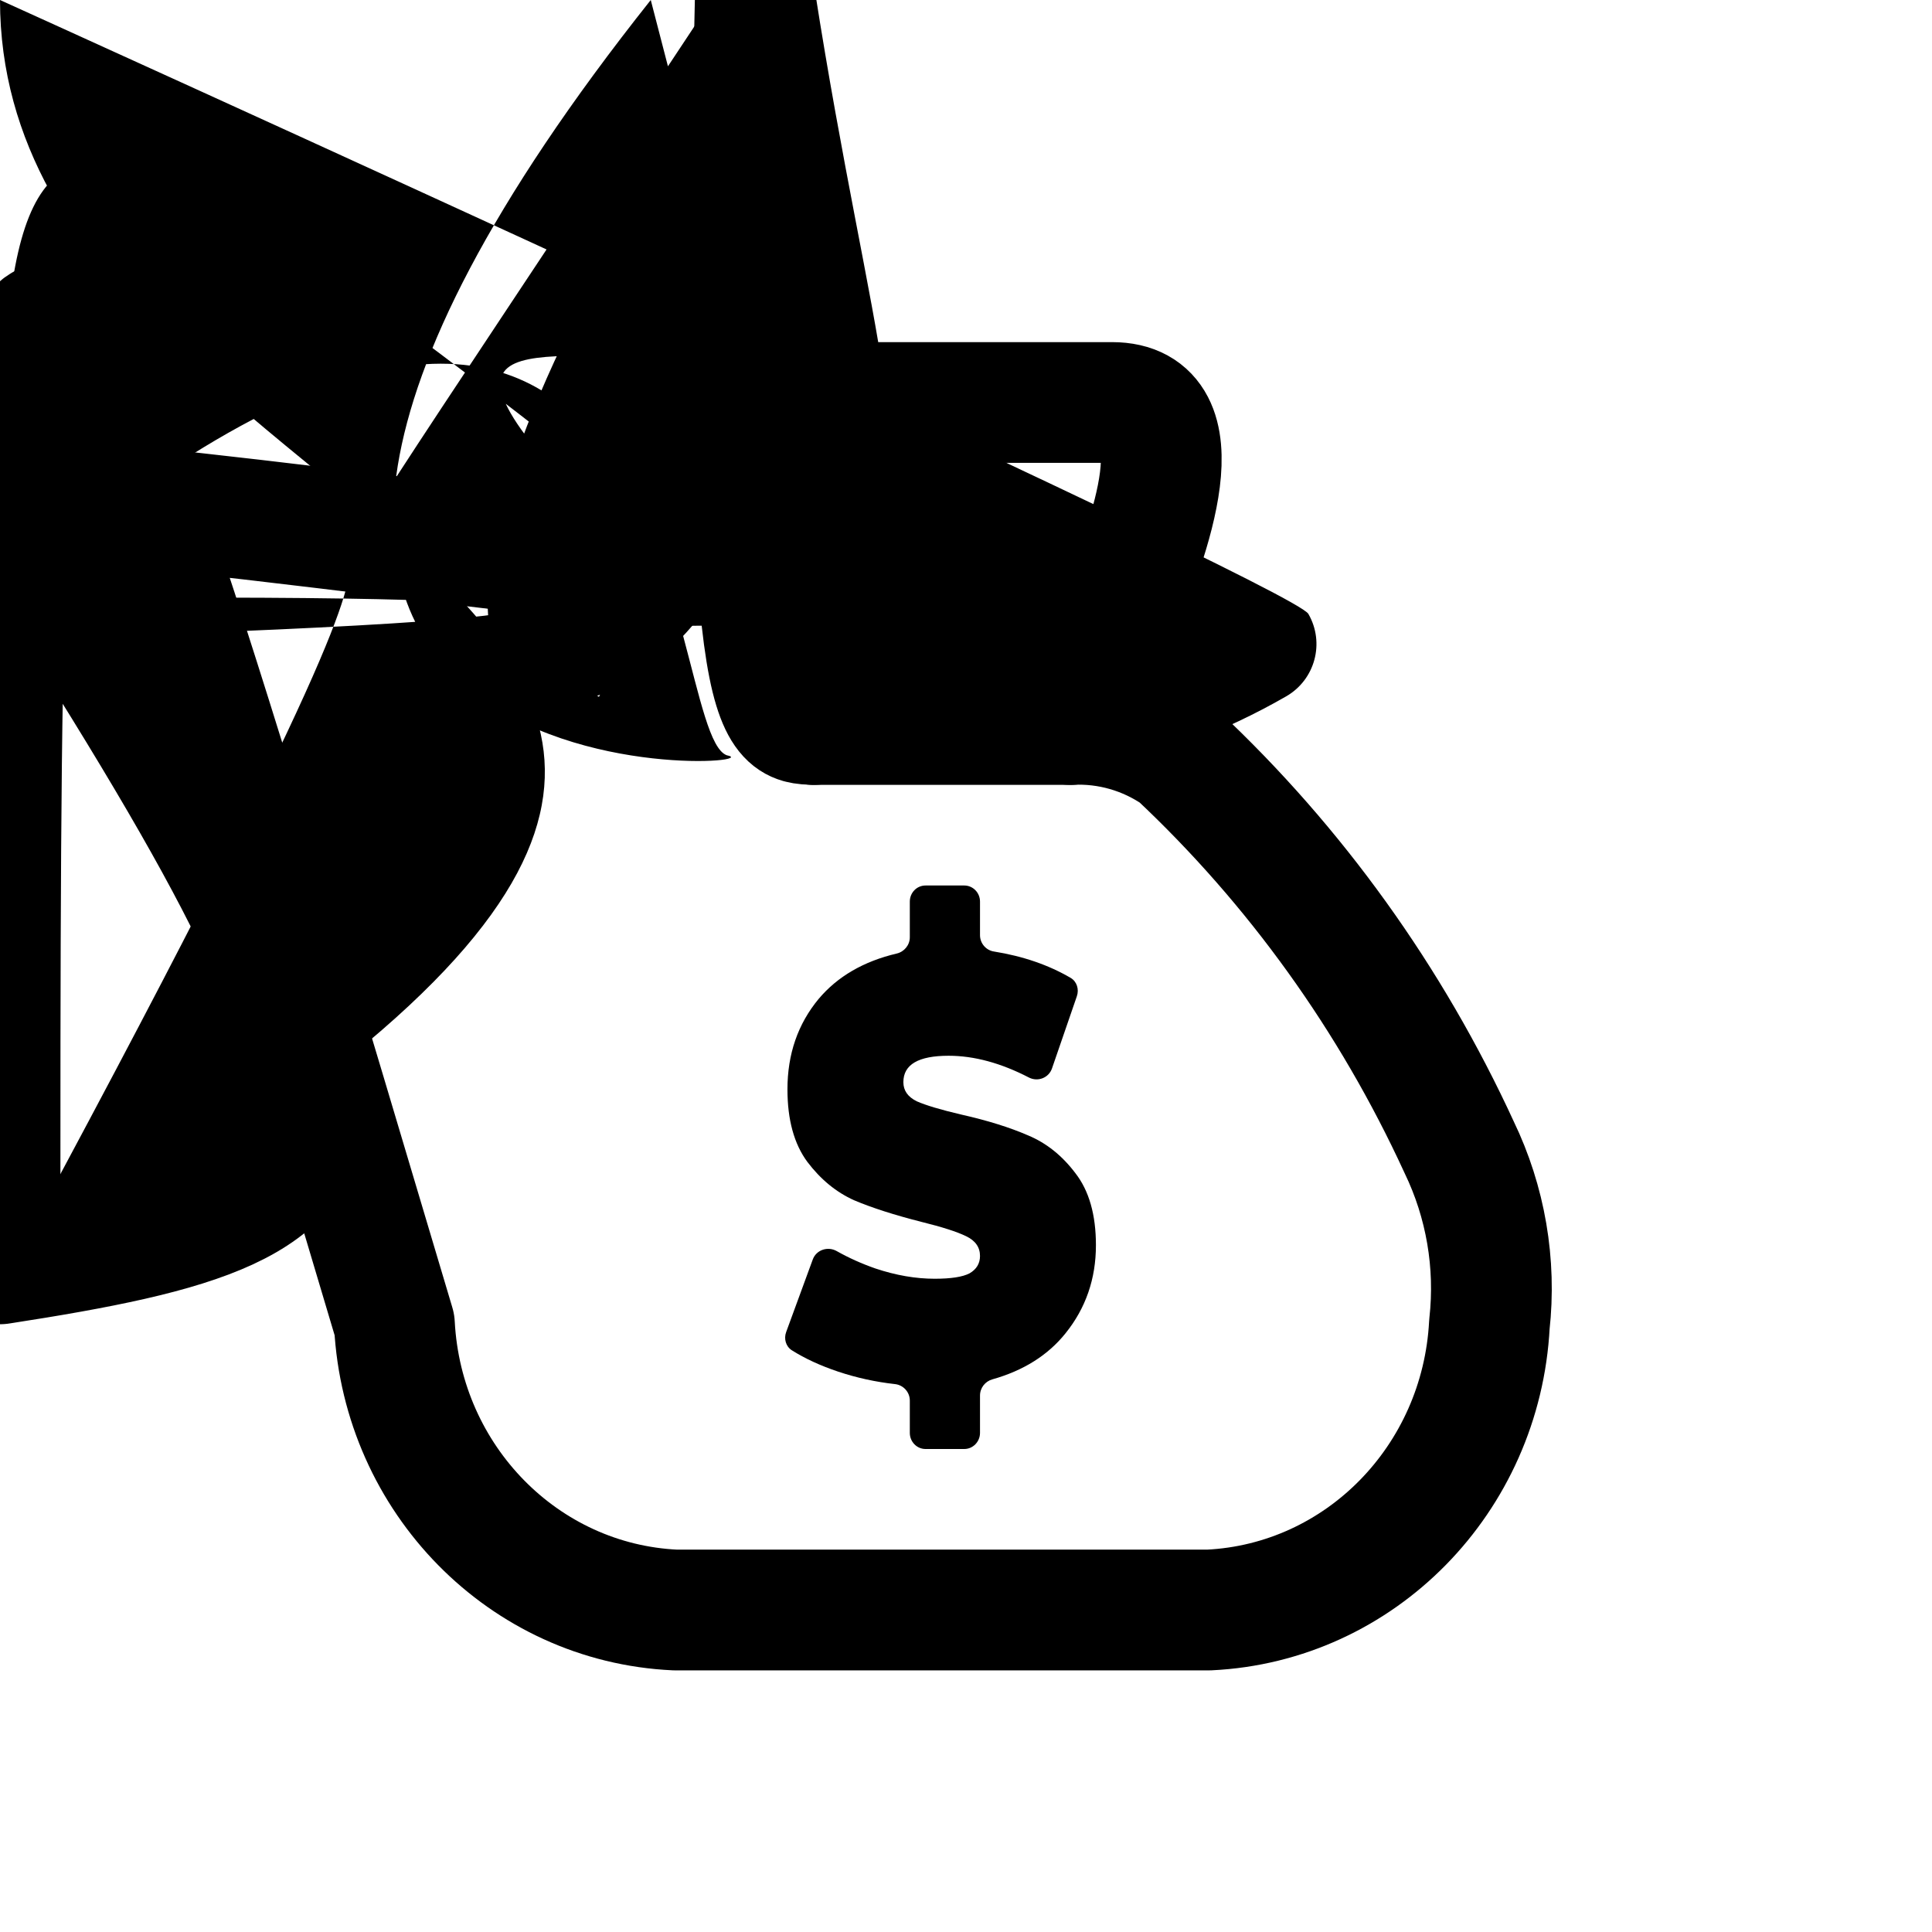 <?xml version="1.0" encoding="utf-8"?><!-- Uploaded to: SVG Repo, www.svgrepo.com, Generator: SVG Repo Mixer Tools -->
<svg width="800px" height="800px" viewBox="0 0 24 24" fill="none" xmlns="http://www.w3.org/2000/svg">
<path d="M11.726 17.102C11.627 16.884 11.421 16.726 11.173 16.698C10.963 16.674 10.758 16.628 10.562 16.564C10.474 16.534 10.392 16.502 10.316 16.467L10.442 16.122C10.532 16.162 10.624 16.199 10.718 16.232L10.722 16.233L10.726 16.234C11.029 16.334 11.326 16.385 11.611 16.385C11.897 16.385 12.104 16.347 12.263 16.265L12.272 16.26L12.282 16.254C12.523 16.116 12.661 15.878 12.661 15.602C12.661 15.296 12.496 15.041 12.207 14.903C12.062 14.833 11.856 14.765 11.559 14.692C11.255 14.615 10.999 14.533 10.8 14.449C10.655 14.384 10.53 14.279 10.416 14.129C10.319 13.996 10.269 13.795 10.269 13.532C10.269 13.215 10.358 12.953 10.542 12.732C10.706 12.537 10.938 12.406 11.25 12.332C11.481 12.277 11.662 12.112 11.743 11.899C11.834 12.115 12.03 12.275 12.272 12.314C12.475 12.347 12.661 12.398 12.829 12.468L12.712 12.806C12.396 12.679 12.085 12.615 11.784 12.615C10.785 12.615 10.734 13.304 10.734 13.443C10.734 13.742 10.896 13.993 11.178 14.132L11.186 14.136L11.194 14.139C11.336 14.203 11.539 14.264 11.831 14.332C12.132 14.4 12.384 14.479 12.582 14.565L12.586 14.567L12.59 14.569C12.736 14.63 12.862 14.732 12.975 14.88L12.976 14.883L12.978 14.885C13.076 15.012 13.126 15.208 13.126 15.468C13.126 15.768 13.039 16.022 12.86 16.245C12.705 16.438 12.489 16.571 12.198 16.653C11.974 16.716 11.8 16.888 11.726 17.102Z" fill="#000000"/>
<path d="M11.979 18H11.497C11.389 18 11.302 17.91 11.302 17.8V17.398C11.302 17.293 11.222 17.206 11.12 17.194C10.876 17.167 10.64 17.115 10.412 17.039C10.191 16.965 9.999 16.876 9.837 16.774C9.762 16.727 9.735 16.631 9.766 16.547L10.096 15.647C10.14 15.525 10.284 15.479 10.395 15.542C10.544 15.626 10.704 15.698 10.876 15.758C11.131 15.843 11.376 15.885 11.611 15.885C11.813 15.885 11.957 15.863 12.044 15.818C12.13 15.768 12.174 15.696 12.174 15.602C12.174 15.493 12.116 15.411 12 15.356C11.889 15.302 11.704 15.242 11.444 15.178C11.11 15.093 10.832 15.004 10.61 14.91C10.387 14.81 10.194 14.651 10.029 14.433C9.864 14.21 9.782 13.909 9.782 13.532C9.782 13.095 9.911 12.72 10.171 12.407C10.405 12.13 10.728 11.942 11.14 11.845C11.233 11.823 11.302 11.74 11.302 11.643V11.2C11.302 11.089 11.389 11 11.497 11H11.979C12.086 11 12.174 11.089 12.174 11.2V11.617C12.174 11.719 12.249 11.805 12.347 11.82C12.708 11.878 13.025 11.987 13.299 12.147C13.377 12.192 13.407 12.289 13.377 12.376L13.068 13.273C13.027 13.391 12.891 13.442 12.781 13.385C12.433 13.205 12.101 13.115 11.784 13.115C11.409 13.115 11.222 13.224 11.222 13.443C11.222 13.547 11.277 13.626 11.389 13.681C11.5 13.73 11.683 13.785 11.939 13.845C12.268 13.919 12.546 14.006 12.773 14.105C13 14.2 13.195 14.356 13.36 14.575C13.529 14.793 13.614 15.091 13.614 15.468C13.614 15.885 13.488 16.25 13.236 16.563C13.018 16.835 12.714 17.026 12.327 17.135C12.238 17.16 12.174 17.241 12.174 17.336V17.8C12.174 17.91 12.086 18 11.979 18Z" fill="#000000"/>
<path fill-rule="evenodd" clip-rule="evenodd" d="M9.592 5H13.814C14.895 5 14.302 6.664 13.864 7.679L13.366 8.843L13.298 9C13.77 8.977 14.237 9.111 14.628 9.382C16.092 10.756 17.28 12.41 18.126 14.251C18.455 14.932 18.586 15.696 18.502 16.451C18.401 18.376 16.896 19.91 15.018 20H8.388C6.51 19.913 5.002 18.38 4.9 16.455C4.81REMOVED 15.7 4.947 14.936 5.276 14.255C6.122 12.412 7.312 10.757 8.778 9.382C9.17 9.111 9.636 8.977 10.108 9L10.03 8.819L9.543 7.679C9.107 6.664 8.51 5 9.592 5Z" stroke="currentColor" stroke-width="1.5" stroke-linecap="round" stroke-linejoin="round"/>
<path d="M13.298 9.75C13.713 9.75 14.048 9.414 14.048 9C14.048 8.586 13.713 8.25 13.298 8.25V9.75ZM10.108 8.25C9.694 8.25 9.358 8.586 9.358 9C9.358 9.414 9.694 9.75 10.108 9.75V8.25ZM15.978 8.65C16.337 8.443 16.46 7.985 16.253 7.626C16.046 7.267 15.REMOVED8 7.143 15.229 7.35L15.978 8.65ZM13.366 8.843L13.51 9.579L13.512 9.578L13.366 8.843ZM10.03 8.819L10.185 8.085L10.179 8.084L10.03 8.819ZM8.166 7.344C7.803 7.143 7.347 7.275 7.147 7.637C6.946 8 7.078 8.456 7.44 8.656L8.166 7.344ZM13.298 8.25H10.108V9.75H13.298V8.25ZM15.229 7.35C14.602 7.711 13.923 7.967 13.219 8.108L13.512 9.578C14.378 9.406 15.21 9.092 15.978 8.65L15.229 7.35ZM13.221 8.107C12.217 8.304 11.186 8.297 10.185 8.085L9.875 9.553C11.073 9.806 12.309 9.815 13.51 9.579L13.221 8.107ZM10.179 8.084C9.47REMOVED 7.942 8.797 7.693 8.166 7.344L7.44 8.656C8.205 9.079 9.028 9.382 9.882 9.554L10.179 8.084Z" fill="currentColor"/>
</svg>